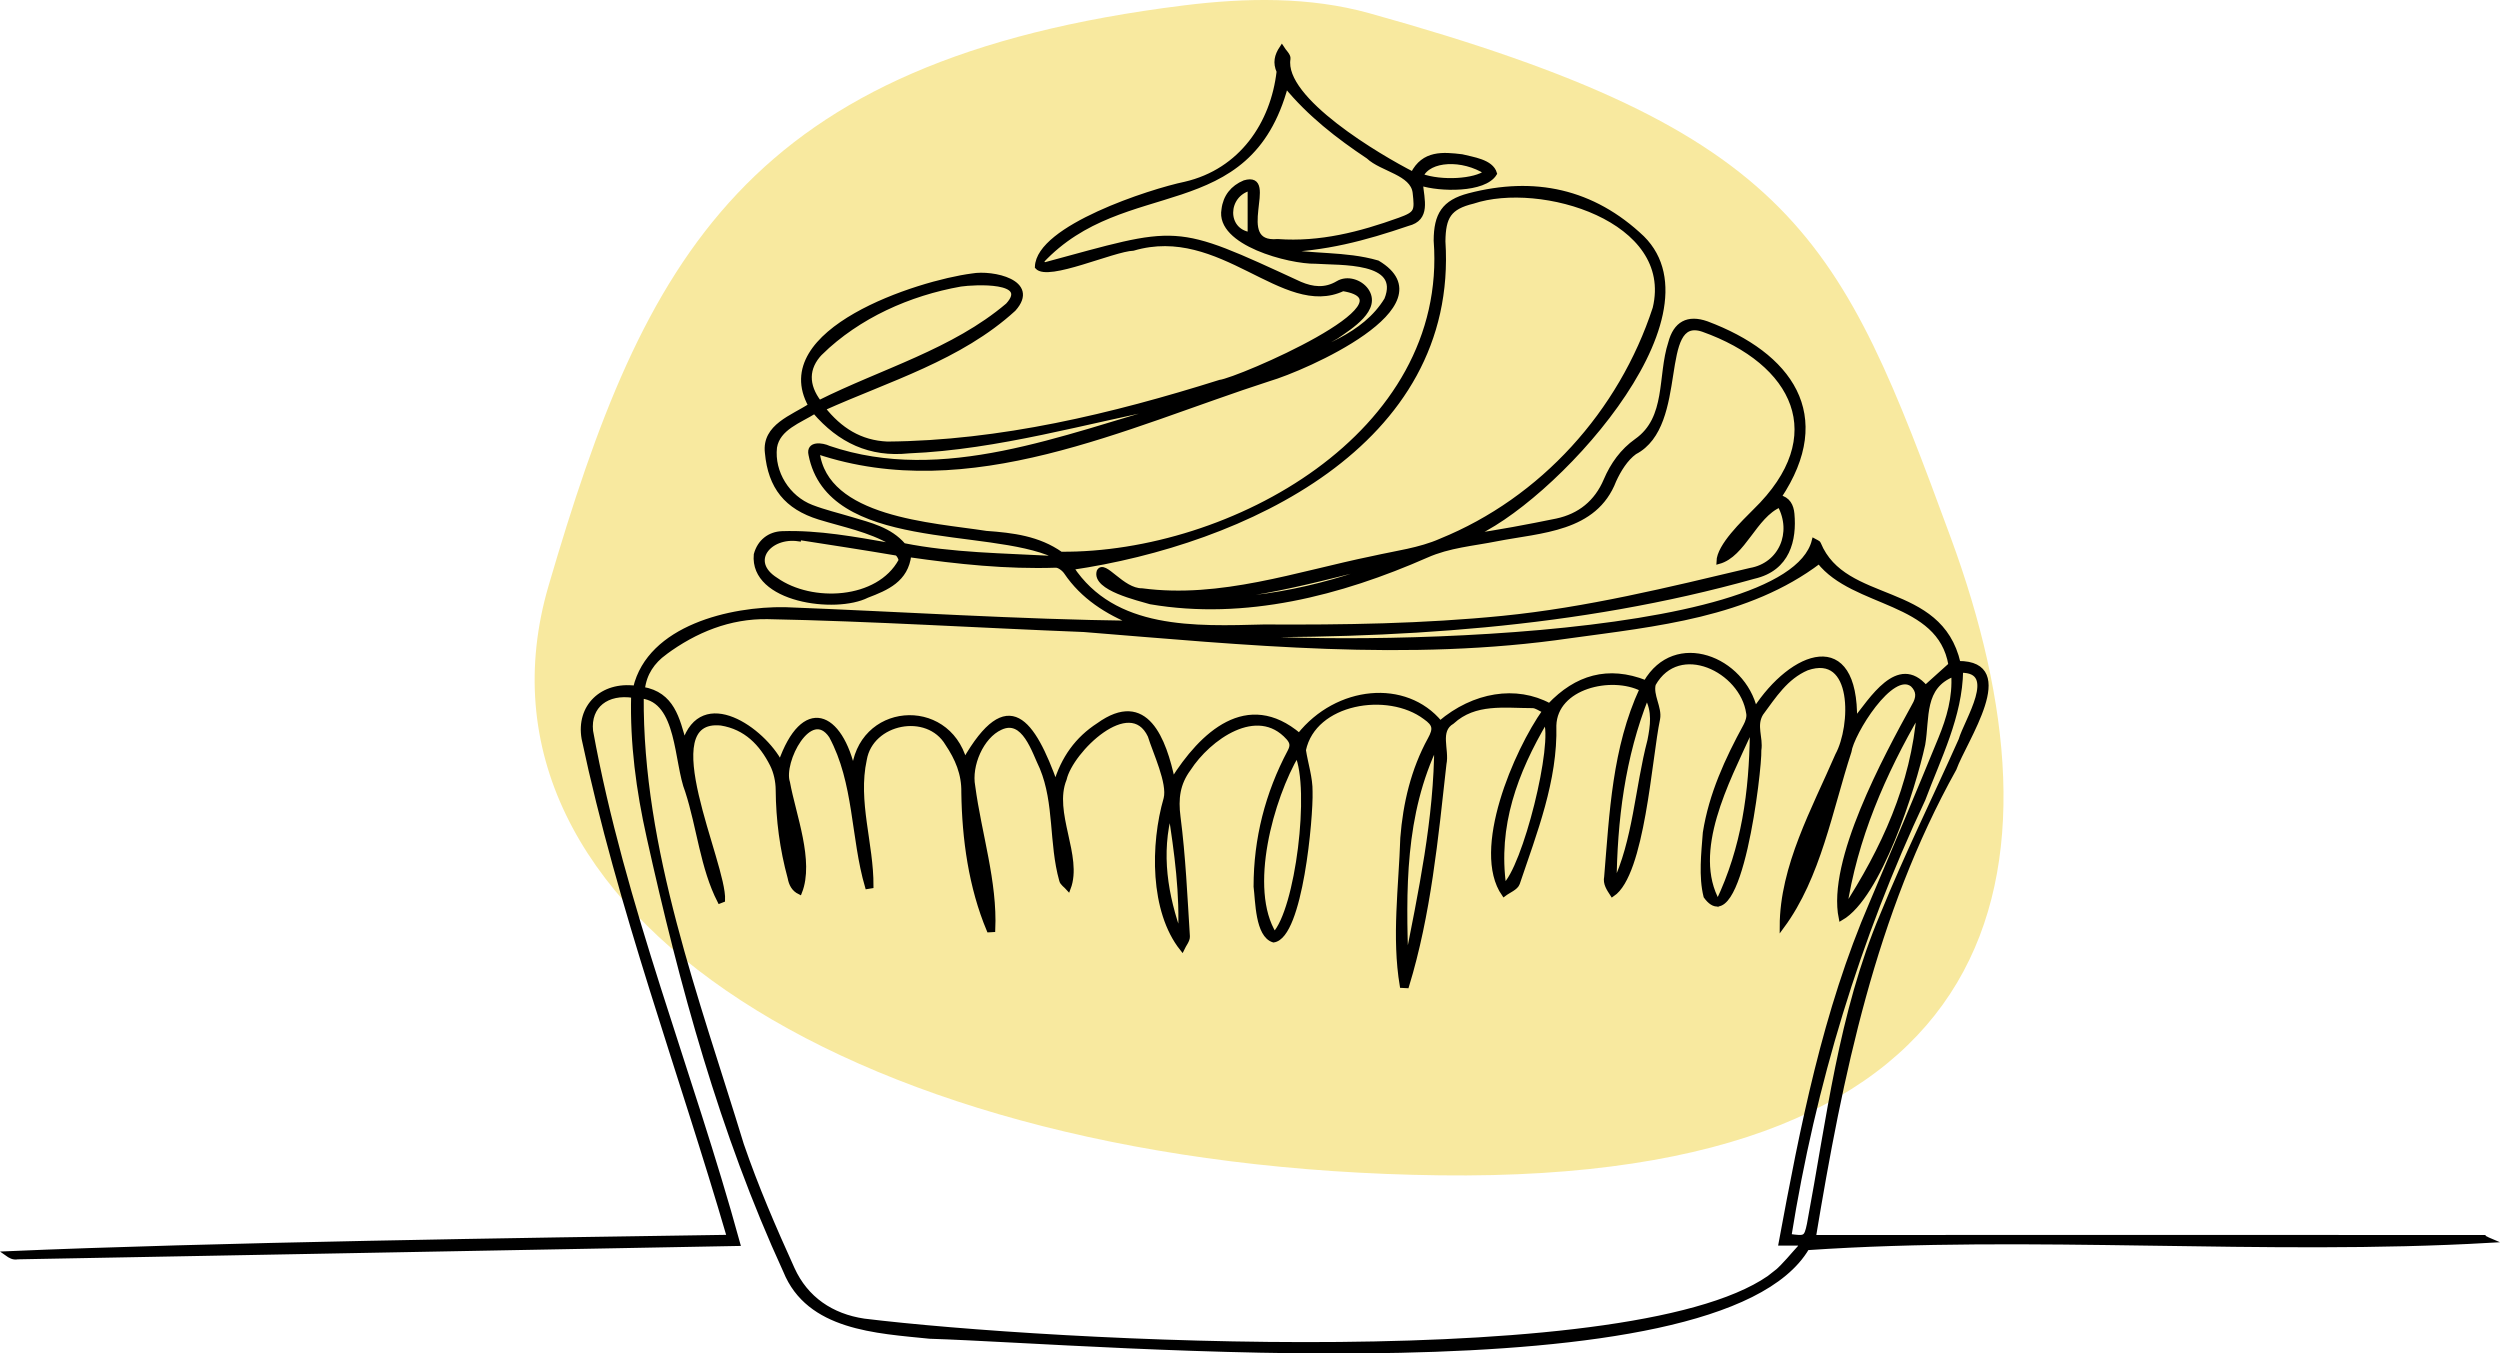 <?xml version="1.0" encoding="UTF-8"?>
<svg xmlns="http://www.w3.org/2000/svg" viewBox="0 0 1072.52 580.65">
  <defs>
    <style>
      .cls-1 {
        fill: #f8e99f;
      }

      .cls-2 {
        stroke: #000;
        stroke-miterlimit: 10;
        stroke-width: 2px;
      }
    </style>
  </defs>
  <g id="Calque_2" data-name="Calque 2">
    <path class="cls-1" d="m836.89,230.66c51.98,141.34,28.28,276.68-219.21,273.57-248.75-3.12-423.36-112.69-382.33-252.97S319.59,25.72,507.85,2.32c26.54-3.3,53.86-3.81,79.63,3.36,183.38,50.99,202.04,96.19,249.41,224.98Z"/>
  </g>
  <g id="Calque_1" data-name="Calque 1">
    <path class="cls-2" d="m1064.74,530.82c-95.52-.06-191.18,0-286.71,0,11.56-69.64,25.63-138.71,60.35-201.05,4.32-12.11,27.59-45.32,1.74-45.2-7.92-34.51-48.88-24.44-59.92-51.26-.17-.56-1.28-.83-1.95-1.23-11.34,44.95-215.18,46.11-258.63,40.18,78.42.97,156.9-3.64,232.84-24.95,14.68-3.34,17.36-15.94,16.37-26.84-.31-3.42-1.69-6.35-5.66-7.19,23.57-35.24,4.65-61.12-30.99-74.49-8.08-2.84-13.34.04-15.51,8.34-4.65,14.23-.75,32.29-14.59,42.01-6.02,4.28-10.24,10.12-13.14,16.94-4.01,9.44-11.2,15.25-21.12,17.37-12.42,2.54-24.95,4.9-37.51,6.71,34.39-13.68,108.8-93.71,74.25-128.06-21.29-20.25-46.42-25.49-74.33-18.21-10.79,2.82-14.13,8.26-14.17,19.31,6.28,83.47-88.07,135.1-160.96,134.49-9.6-6.77-20.64-8.13-32.05-8.94-22.9-3.59-69.05-5.78-72.44-34.97,65.23,21.91,132.16-11.31,193.78-31.22,15.11-4.41,77.13-31.56,46.61-49.85-14.05-4.08-28.33-2.49-42.86-5.39,20.06-.41,37.3-5.04,55.82-11.36,8.85-2.17,6.11-10.19,5.47-17.34,8.14,2.69,27.35,3.16,31.8-4.19-1.47-5.15-9.54-6.09-14.05-7.26-8.06-.96-16.41-1.78-21.06,7.51-14.22-7.23-56.42-32.03-53.48-49.49.22-1.36-1.77-3.08-2.73-4.63-2.22,3.36-2.89,6.35-1.23,10.12-2.55,22.3-16.07,42.67-40.23,48.27-14.84,3.07-63.02,18.72-63.47,35.56,4.56,5.21,32.5-7.61,41.17-7.95,37.87-11.16,64.45,29.36,89.99,17.34,33.19,5.37-44.72,39.1-52.79,40.06-46.11,14.51-94.16,26.08-142.68,26.47-11.63-.51-20.35-6.03-27.61-15.2,27.95-12.57,58.83-21.58,81.83-42.63,10.4-11.65-9.09-15.84-17.77-14.29-23.13,2.99-87.22,23.58-69.34,55.66-7.77,5.11-19.96,8.88-18.63,20.24,1.35,14.72,8.28,23.35,22.35,27.72,10.56,3.25,21.48,5.29,31.12,10.91-.16.38-.32.75-.48,1.12-15.39-2.66-30.96-5.61-46.62-5.09-5.37.2-9.65,3.47-11.14,9.05-1.82,19.59,34.11,24.42,47.62,17.56,8.35-3.17,16.76-6.71,17.97-17.45,21.02,3.02,41.86,5.21,62.93,4.52,1.49-.05,3.53,1.51,4.48,2.9,7.13,10.59,17.6,17.21,29.23,21.87-50.16-.6-99.81-3.92-149.84-5.84-23.17-.37-58.03,7.69-64.17,33.68-14.25-1.84-24.46,7.95-22.09,21.67,15.35,72.69,41.55,142.58,62.35,213.91-87.39,1.27-223.16,3.27-309.9,7.05,1.41,1,2.75,1.84,4.57,1.47,0,0,309.02-5.73,309.02-5.73-20.14-73.54-49.5-144.92-63.11-219.93-1.12-10.92,7.05-16.97,18.33-15.2-.53,20.5,2.16,40.64,6.62,60.59,14.09,63.57,31.35,126.92,58.59,186.22,9.93,24.58,39.08,25.78,61.89,28.12,74.5,2.34,338.48,26.41,376.36-38,96.16-6.54,196.26,2.4,292.89-3.15-1.13-.47-2.25-1.35-3.38-1.35ZM637.71,73.93c-5.02,3.86-19.25,4.71-28.09,1.55,3.43-7.49,17.84-8.14,28.09-1.55Zm-64.28,70.39c5.93-4.11,18.35-11.75,12.71-19.81-2.61-3.66-8.15-5.42-12.13-3.04-5.53,3.31-10.91,2.63-16.27.36-55.28-25.52-51.15-24.05-109.93-8.17-.33-.54-.65-1.08-.98-1.61,35.57-38.03,88.79-15.68,104.84-75.36,10.08,12.3,22.35,21.84,35.34,30.49,5.78,5.51,18.98,6.95,20.02,15.4.89,8.01.84,9.08-6.61,11.77-16.88,6.1-34.09,10.53-52.3,9.2-20.15,1.83.11-29.41-14.2-25.23-5.08,2.11-8.25,6.08-8.89,11.55-2.67,14.43,28.13,22.47,39.39,22.28,10.47.77,37.45-.97,30.44,16.37-9.58,15.8-28.59,21.29-44.42,28.33,7.68-4.14,15.52-8.03,22.99-12.53Zm-37.18-63.52v19.79c-11.13-1.68-10.75-16.94,0-19.79Zm-184.24,70.53c16.22-15.78,37.96-25.46,60.11-29.39,5.95-.86,30.48-2.15,20.24,9.01-23.26,19.75-53.86,28.2-80.91,41.74-5.64-7.35-5.72-14.86.56-21.36Zm34.41,89.27c-9.6,17.63-38.24,18.95-53.52,8.15-12.44-7.78-2.91-19.42,9.77-17.52.02-.19.05-.38.08-.57,13.95,2.18,27.92,4.31,41.85,6.68.82.14,2.15,2.59,1.82,3.26Zm65.64-1.1c-21.19-1.15-43.86-1.36-64.44-5.51-5.93-6.9-14.32-8.77-22.43-11.22-5.68-1.72-11.49-3.08-17.01-5.21-10.23-3.93-17.06-14.83-15.84-25.64,1.38-8.39,10.74-11.39,17.13-15.45,10.83,12.64,23.85,18.75,40.38,17.03,38.62-1.61,75.74-12.86,113.42-20.05.15.22.3.44.45.66-47.52,13.15-98.95,34.85-148.13,18.13-2.94-1.4-8.86-2.12-7.74,2.79,7.92,40.64,75.84,30.19,104.44,43.26-.08.4-.16.8-.23,1.21Zm7.54,4.02c73.58-10.78,165.1-52.8,159.5-140.01.14-10.5,2.53-14.61,12.8-17.11,28.99-9.66,87.3,7.62,78.1,45.86-14.6,44.68-48.35,82.09-91.86,99.77-9.03,4.01-19.32,5.25-29.1,7.48-32.68,6.69-65.32,18.33-99.11,13.87-8.67.08-16.29-12.63-18.46-8.18-2.05,7.18,17.02,11.49,22.1,13.04,40.5,6.92,81.47-3.69,118.42-19.95,9.69-4.31,19.96-5.04,30.04-7.06,19.01-3.72,42.23-3.9,50.38-25.11,2.06-4.5,5.01-9.32,8.9-12.13,22.62-11.69,9.02-59.45,29.28-52.63,39.5,14.06,55.57,45.68,22.3,77.94-4.71,4.78-15.38,14.84-15.53,21.66,10.66-2.93,15.32-19.64,26.15-24.3,6.45,11.83.56,25.68-12.57,27.98-35.1,8.33-70.16,16.96-106.19,20.55-34.07,3.4-68.25,3.91-102.45,3.71-29.56.75-64.45,2.36-82.7-25.38Zm139.94-3.43c-29.2,11.49-59.2,18.72-90.85,17.22,31.19-.93,60.86-9.92,90.85-17.22Zm-314.39,39.92c13.11-9.69,27.87-15.65,44.19-15.39,45.24.89,90.42,3.76,135.63,5.52,69.39,5.56,139.09,12.84,208.59,2.67,36.72-5.05,76.31-8.86,106.84-31.95,15.01,19.12,51.74,16.17,56.49,44.35-3.89,3.5-7.64,6.88-10.8,9.72-11.79-13.82-23.36,5.52-30.39,14.18.67-39.65-26.85-29.25-42.77-4.58-5.05-21.99-34.25-33.63-46.92-11.7-16.15-6.36-29.71-2.3-41.26,9.89-14.29-7.75-32.38-4.87-46.91,7.46-14.84-18.01-44.2-15.14-60.46,5.33-22.3-18.9-41.75-.66-54.28,19.31-3.68-17.3-11.32-38.5-31.85-23.71-9.01,5.83-15.11,14.13-18.38,25.36-9.72-27.03-20.33-42.73-39.03-10.03-7.56-27.04-45.51-24.04-47.64,5.07-5.61-26.01-21.62-32.29-31.41-4.12-7.48-14.41-33.51-32.7-41.25-8.68-2.95-10.32-5.1-20.87-17.88-23.06.81-6.87,4.35-11.84,9.49-15.64Zm466.55,34.8c-.36,24.63-3.4,48.71-14.71,72.29-12.33-21.75,4.15-52.22,13.39-72.64.44.12.88.23,1.32.35Zm-43.94,2.86c-5.36,20.38-6.15,42.96-15.25,61.9.27-27.69,3.62-54.8,13.93-80.73,3.54,6.22,2.52,12.71,1.32,18.83Zm-62.56,62.57c-3.67-25.96,4.79-48.85,17.92-71.11,4.44,9.31-8.89,63.56-17.92,71.11Zm-98.47,20.65c-12.29-19.63-1.27-58.62,9.74-77.3,6.63,14.89.26,66.8-9.74,77.3Zm-40.4.87c-6.33-17.6-9.38-35.45-4.29-53.91,2.77,17.87,5.27,35.76,4.29,53.91Zm255.39,144.43c-55.46,44.52-313.34,30.03-391.04,20.5-13.93-2.07-24.92-9.47-30.75-22.3-7.94-17.49-15.59-35.21-21.81-53.36-19.01-62.38-43.47-126.53-42.95-192.38,16.46,1.82,14.8,28.35,19.77,40.79,5,15.46,6.48,32.84,13.84,47.16.43-.17.86-.33,1.29-.5.78-15.35-30.61-78.9-.7-75.84,10.65,1.73,17.33,8.67,21.91,17.73,1.63,3.23,2.47,7.19,2.5,10.83.09,12.84,1.75,25.4,5.13,37.76.5,2.71,1.59,4.89,4.17,6.15,5.26-13.26-2.63-33.08-5.16-47.02-2.99-8.9,9.72-33.26,18.69-19.95,10.81,20.01,9.29,43.42,15.49,64.63.55-.09,1.1-.17,1.64-.26.1-18.08-6.8-36.23-2.87-54.29,2.79-16.4,27.07-21.22,35.6-6.82,4.21,6.28,7.11,12.91,6.95,20.92.28,19.98,3.13,40.61,10.86,59.04.57-.03,1.14-.07,1.71-.1.93-20.5-5.9-41.18-8.6-61.58-1.69-8.88,3.6-21.4,11.84-25.14,10.16-4.77,14.4,10.23,17.81,17.22,6.31,15.23,3.9,32.32,8.36,48.22.24,1.3,1.92,2.33,2.94,3.49,5.24-13.71-7.58-32.45-1.71-46.89,2.8-12.24,28.17-36.89,36.76-18.58,2.14,6.99,8.52,20.29,6.81,26.99-5.68,19.63-5.92,48.24,6.94,64.39.82-1.77,2.44-3.6,2.34-5.31-1.08-17.09-1.82-34.25-4.02-51.22-1.02-7.89-.21-14.31,4.45-20.62,8.57-13.29,29.44-28.27,42.8-13.35,1.7,1.94,1.95,3.45.64,5.93-9.6,18.08-14.55,37.46-14.55,57.9.79,6.16.68,20.89,7.57,22.99,11.56-1.63,16.07-52.91,15.74-63.65.1-5.94-1.94-11.91-2.85-17.89,4.4-20.94,36.2-26.13,52.19-14.07,4.19,2.96,4.56,4.89,2.05,9.46-7.22,13.16-10.59,27.57-11.75,42.27-.67,21-3.72,42.57-.24,63.39.67.04,1.34.07,2.01.1,9.36-30.61,12.5-63.37,16.04-95.23,1.31-6.1-3.09-14.19,3.45-18.06,9.76-8.94,22.37-6.85,34.51-6.85,1.6.02,3.19,1.3,5.22,2.19-12.3,17.31-30.65,59.77-17.52,78.61,2-1.53,5.13-2.67,5.82-4.66,7.37-21.9,16.27-44.24,15.66-67.69.52-16.79,24.6-22.31,37.71-15.67-11.77,25.47-12.93,53.21-15.2,80.58-.63,2.93,1.05,5.21,2.54,7.53,12.93-8.66,15.91-58.55,19.45-75.28.92-4.71-3.11-10.12-1.84-14.93,10.89-19.28,38.1-6.1,40.77,12.44.38,1.66-.38,3.88-1.25,5.48-7.91,14.5-14.78,29.47-17.35,45.87-.66,8.75-1.83,18.72.3,27.26,14.41,20,23.14-54.57,22.81-62.69.87-5.4-2.28-10.5.86-15.73,5.58-7.53,10.6-15.58,19.67-19.47,20.92-7.31,19.9,25,13.16,37.33-10.03,23.22-23.78,47.83-23.82,73.44,15.71-21.28,20.62-49.87,28.8-75,1.02-7.66,18.23-35.78,27.21-28.67,2.73,2.7,2.73,5.5.59,9.09-12.13,22.11-36.33,66.59-31.27,91.08,16.27-9.36,31-55.68,35.11-74.55,1.98-11.41-.62-24.82,13.15-30.11.65,9.99-2.01,18.99-5.55,27.64-9.64,23.58-19.58,47.05-29.52,70.51-20.16,46.75-29.75,96.1-38.99,145.97h7.77c.3.39.61.77.92,1.15-3.65,3.92-6.96,8.24-11.01,11.68Zm-425.61-202.48c.58-.09,1.16-.18,1.74-.27,1.55,10.2,3.1,20.4,4.64,30.6-.58.09-1.17.18-1.76.27-1.54-10.2-3.08-20.4-4.62-30.6Zm79.54,3.19c.5-.09,1-.18,1.51-.26,2.11,12.93,4.22,25.87,6.34,38.8-.46.15-.92.29-1.38.44-2.16-13-4.32-25.99-6.47-38.98Zm200.66-27.85c-.06,32.39-6.9,63.87-13.07,95.46-1.09-32.56-1.64-65.05,13.07-95.46Zm171.17,16.03c-6.23,17.46-12.47,34.92-18.7,52.38-.62-.23-1.25-.45-1.87-.68,6.27-17.44,12.53-34.89,18.8-52.33.59.21,1.18.42,1.77.63Zm35.84-29.68c-2.5,31.42-15.26,58.95-32.1,84.93,4.55-30.64,16.68-58.41,32.1-84.93Zm-55.79,224.94c10.4-65.16,29.45-127.8,57.5-187.45,6.71-17.97,15.89-35.67,16.17-55.27,16.97-.23,2.4,21.61.04,29.82-11.17,25.07-23.38,49.7-33.68,75.11-17.87,42.25-22.98,87.91-31.38,132.64-1.3,6.18-1.73,6.09-8.65,5.15Z"/>
  </g>
</svg>